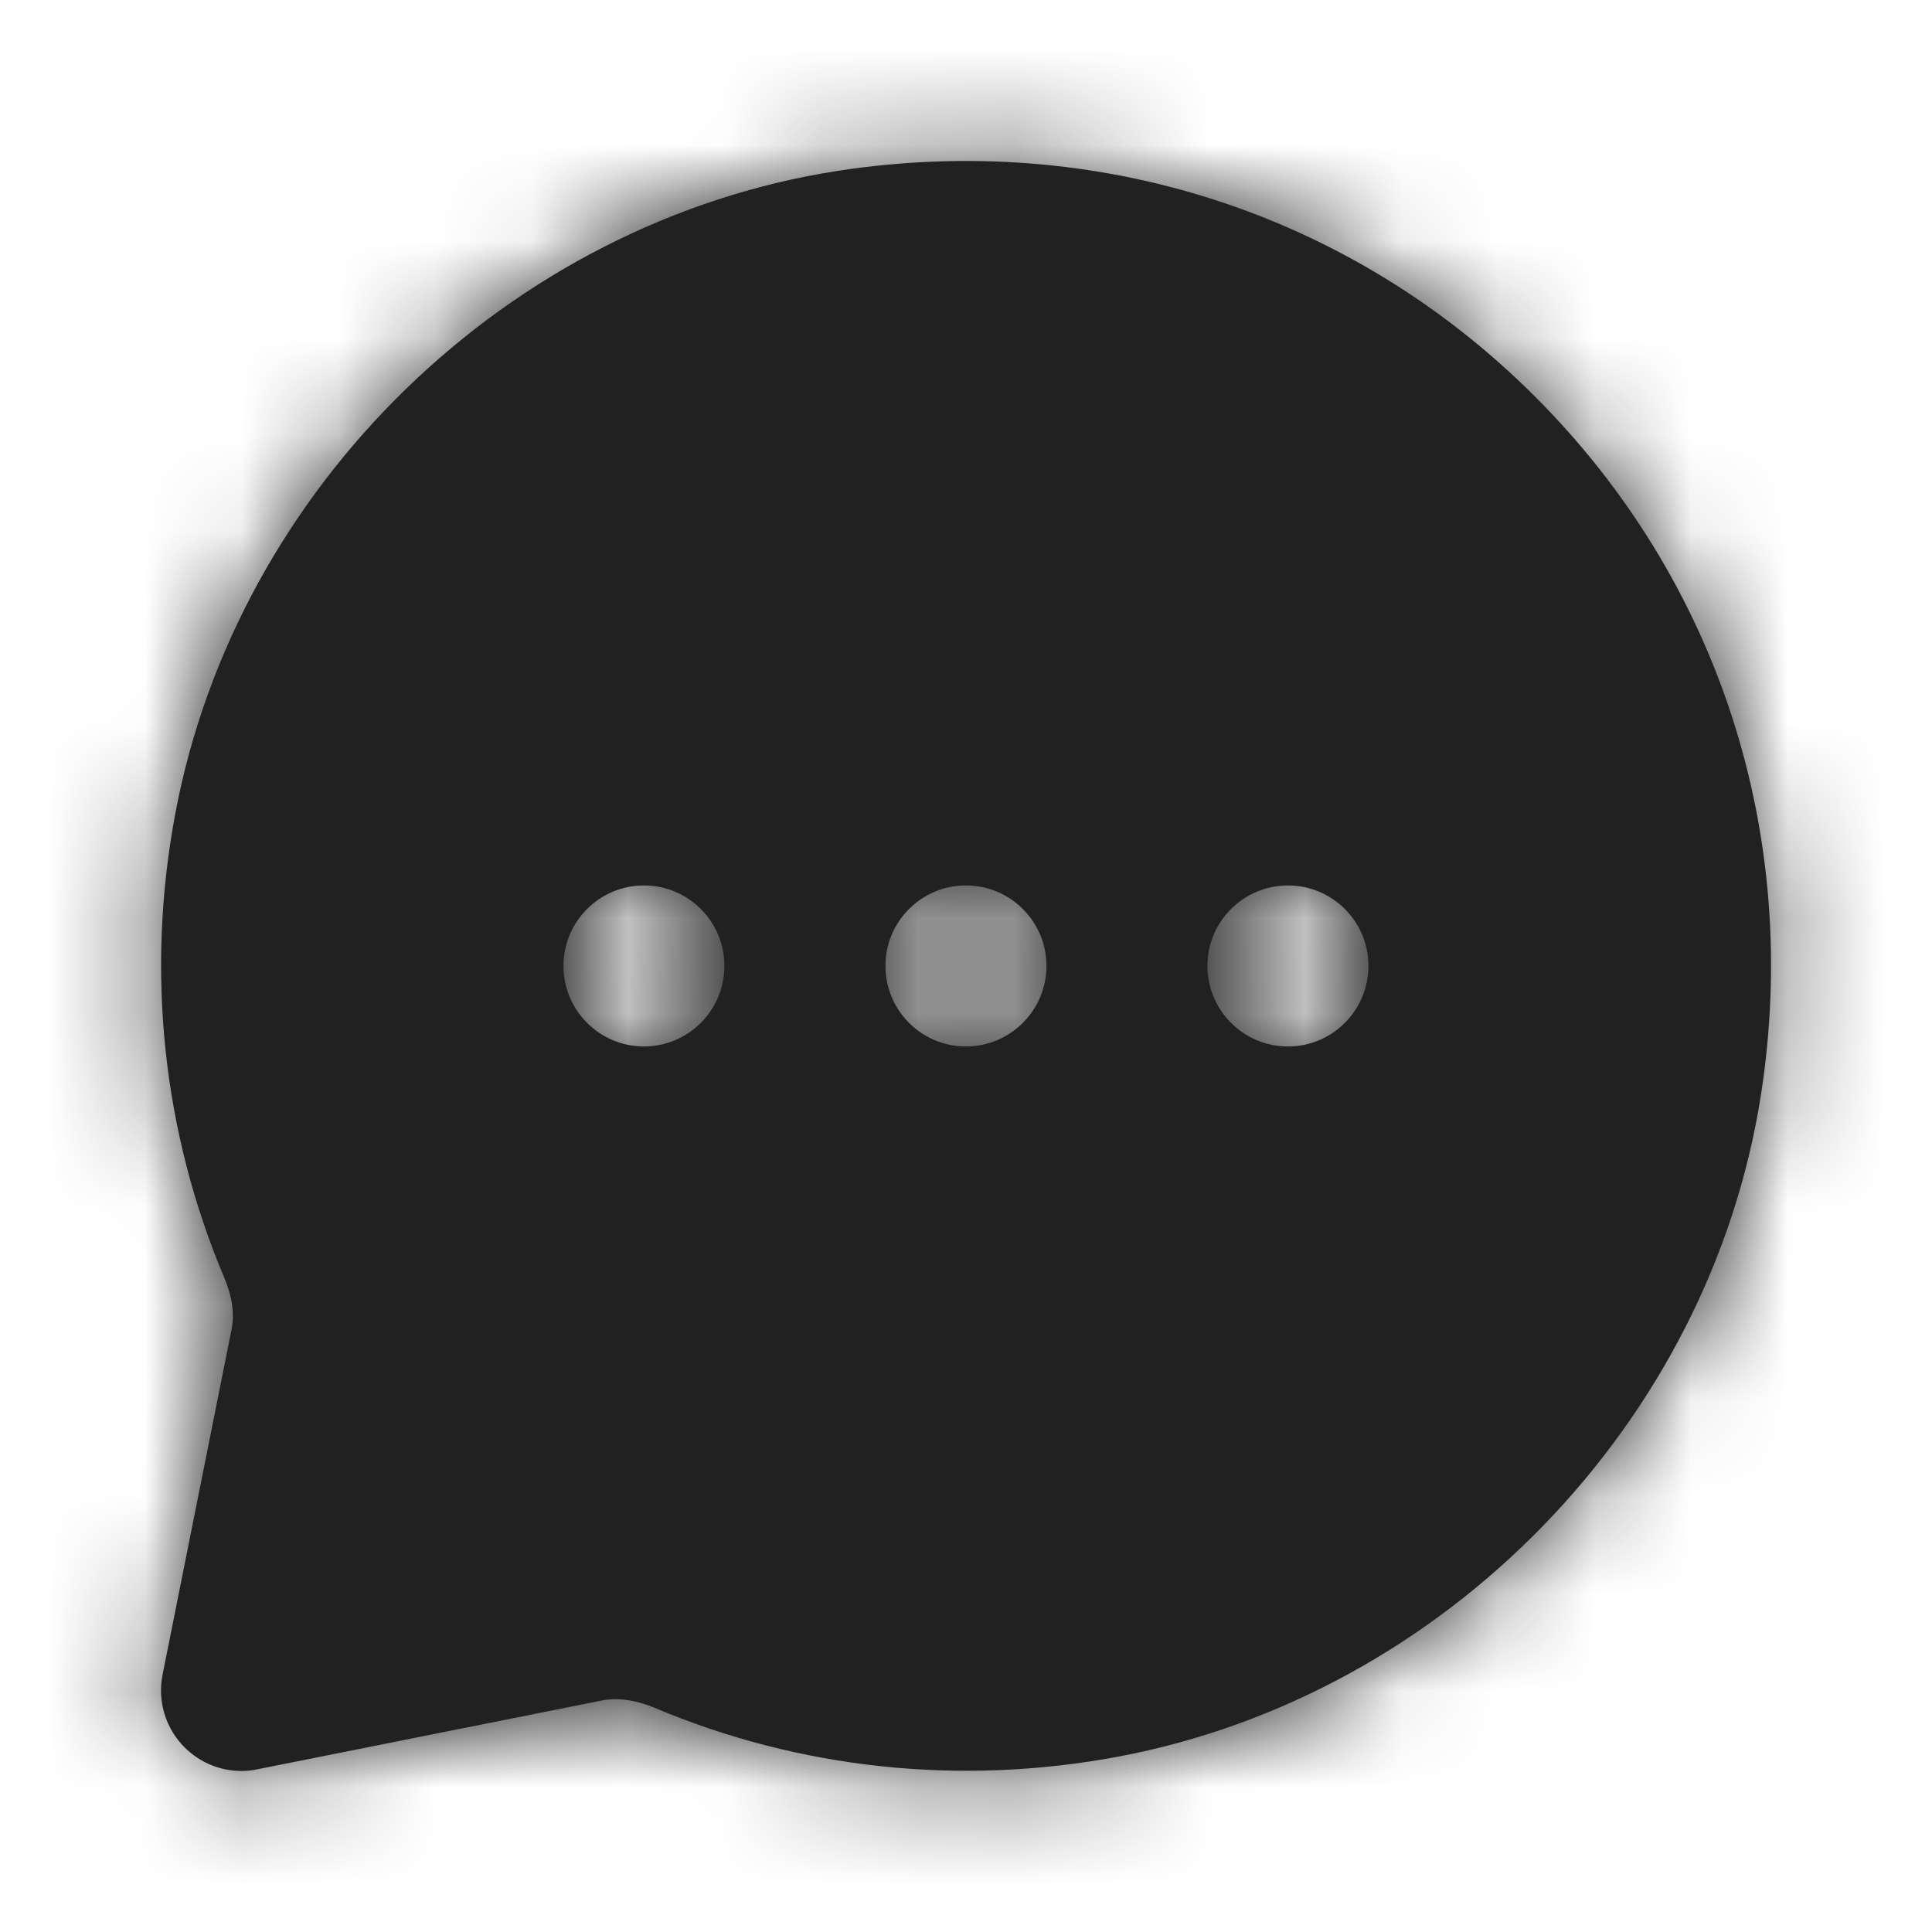 <svg width="20" height="20" viewBox="0 0 20 20" fill="none" xmlns="http://www.w3.org/2000/svg">
<path fill-rule="evenodd" clip-rule="evenodd" d="M13.333 10.833C12.873 10.833 12.499 10.459 12.499 9.999C12.499 9.539 12.873 9.166 13.333 9.166C13.793 9.166 14.166 9.539 14.166 9.999C14.166 10.459 13.793 10.833 13.333 10.833ZM9.999 10.833C9.539 10.833 9.166 10.459 9.166 9.999C9.166 9.539 9.539 9.166 9.999 9.166C10.459 9.166 10.833 9.539 10.833 9.999C10.833 10.459 10.459 10.833 9.999 10.833ZM6.666 10.833C6.206 10.833 5.833 10.459 5.833 9.999C5.833 9.539 6.206 9.166 6.666 9.166C7.126 9.166 7.499 9.539 7.499 9.999C7.499 10.459 7.126 10.833 6.666 10.833ZM15.892 4.107C13.989 2.203 11.354 1.354 8.664 1.77C5.266 2.3 2.449 5.037 1.814 8.426C1.508 10.058 1.684 11.719 2.323 13.23C2.404 13.422 2.429 13.602 2.397 13.763L1.683 17.336C1.628 17.609 1.714 17.892 1.91 18.088C2.068 18.246 2.28 18.333 2.499 18.333C2.554 18.333 2.609 18.328 2.663 18.316L6.232 17.603C6.437 17.564 6.636 17.621 6.769 17.676C8.28 18.315 9.942 18.49 11.573 18.185C14.962 17.549 17.699 14.733 18.229 11.335C18.648 8.645 17.796 6.011 15.892 4.107Z" fill="#212121"/>
<mask id="mask0_2003_651" style="mask-type:luminance" maskUnits="userSpaceOnUse" x="1" y="1" width="18" height="18">
<path fill-rule="evenodd" clip-rule="evenodd" d="M13.333 10.833C12.873 10.833 12.499 10.459 12.499 9.999C12.499 9.539 12.873 9.166 13.333 9.166C13.793 9.166 14.166 9.539 14.166 9.999C14.166 10.459 13.793 10.833 13.333 10.833ZM9.999 10.833C9.539 10.833 9.166 10.459 9.166 9.999C9.166 9.539 9.539 9.166 9.999 9.166C10.459 9.166 10.833 9.539 10.833 9.999C10.833 10.459 10.459 10.833 9.999 10.833ZM6.666 10.833C6.206 10.833 5.833 10.459 5.833 9.999C5.833 9.539 6.206 9.166 6.666 9.166C7.126 9.166 7.499 9.539 7.499 9.999C7.499 10.459 7.126 10.833 6.666 10.833ZM15.892 4.107C13.989 2.203 11.354 1.354 8.664 1.77C5.266 2.3 2.449 5.037 1.814 8.426C1.508 10.058 1.684 11.719 2.323 13.23C2.404 13.422 2.429 13.602 2.397 13.763L1.683 17.336C1.628 17.609 1.714 17.892 1.91 18.088C2.068 18.246 2.28 18.333 2.499 18.333C2.554 18.333 2.609 18.328 2.663 18.316L6.232 17.603C6.437 17.564 6.636 17.621 6.769 17.676C8.28 18.315 9.942 18.49 11.573 18.185C14.962 17.549 17.699 14.733 18.229 11.335C18.648 8.645 17.796 6.011 15.892 4.107Z" fill="#212121"/>
</mask>
<g mask="url(#mask0_2003_651)">
<rect x="-0" width="20" height="20" fill="#212121"/>
</g>
</svg>

